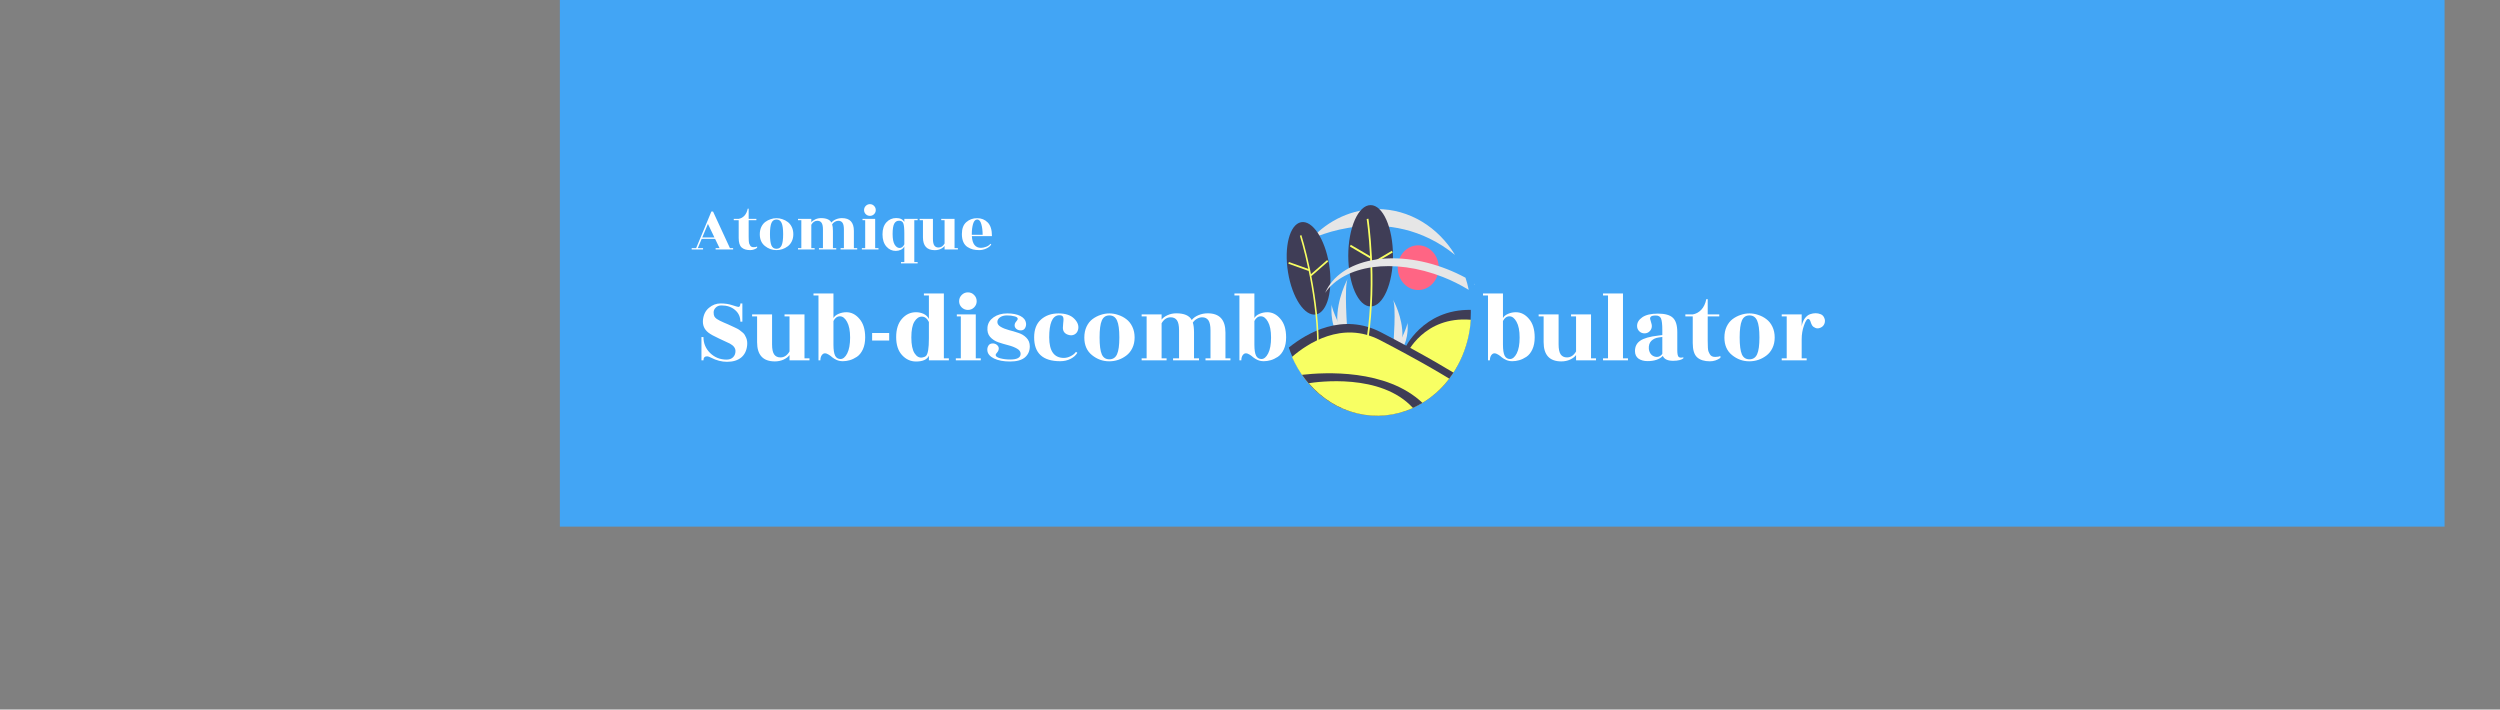 <svg width="451" height="128" viewBox="0 0 451 128" fill="none" xmlns="http://www.w3.org/2000/svg">
<rect x="0" y="0" width="451" height="128" fill="#808080" stroke="none"/>
<g id="logo">
<rect id="Rectangle 1" x="101" width="340" height="95" fill="#42A5F5"/>
<g id="Component 1">
<path id="Vector" d="M255.847 52.323C257.891 52.323 259.548 50.516 259.548 48.288C259.548 46.059 257.891 44.253 255.847 44.253C253.803 44.253 252.147 46.059 252.147 48.288C252.147 50.516 253.803 52.323 255.847 52.323Z" fill="#FF6584"/>
<path id="Vector_2" d="M265.955 51.301C265.971 51.298 265.982 51.287 266 51.29C265.992 51.259 265.982 51.228 265.97 51.199C265.947 51.23 265.925 51.262 265.905 51.29L265.955 51.301Z" fill="white"/>
<path id="Vector_3" d="M241.239 57.927C241.261 58.814 241.394 59.693 241.634 60.538C241.64 60.558 241.645 60.577 241.651 60.597H243.124C243.123 60.579 243.121 60.56 243.12 60.538C243.022 59.276 242.455 51.593 243.132 50.28C243.073 50.386 241.125 53.916 241.239 57.927Z" fill="#E6E6E6"/>
<path id="Vector_4" d="M241.382 60.537C241.395 60.557 241.408 60.577 241.422 60.597H242.563C242.554 60.58 242.544 60.56 242.533 60.537C242.344 60.163 241.786 59.044 241.268 57.885C240.711 56.638 240.2 55.344 240.243 54.876C240.23 54.982 239.845 58.201 241.382 60.537Z" fill="#E6E6E6"/>
<path id="Vector_5" d="M252.996 60.722C252.977 61.495 252.857 62.261 252.641 62.997C252.636 63.014 252.631 63.031 252.626 63.048H251.3C251.301 63.033 251.303 63.016 251.304 62.997C251.392 61.898 251.902 55.204 251.293 54.059C251.346 54.152 253.099 57.228 252.996 60.722Z" fill="#E6E6E6"/>
<path id="Vector_6" d="M252.901 62.997C252.89 63.014 252.878 63.032 252.866 63.048H251.862C251.87 63.034 251.878 63.017 251.889 62.997C252.055 62.677 252.546 61.718 253.002 60.724C253.492 59.655 253.941 58.547 253.903 58.145C253.915 58.236 254.254 60.995 252.901 62.997Z" fill="#E6E6E6"/>
<path id="Vector_7" d="M265.336 56.384C265.336 56.828 265.322 57.269 265.294 57.705C265.077 61.151 263.992 64.461 262.16 67.265C261.921 67.633 261.669 67.99 261.406 68.338C260.724 69.238 259.966 70.067 259.143 70.812L255.537 68.482L253.38 62.941C253.38 62.941 256.598 55.77 265.33 55.9C265.334 56.06 265.336 56.222 265.336 56.384Z" fill="#3F3D56"/>
<path id="Vector_8" d="M265.336 57.686C265.17 60.251 264.523 62.752 263.434 65.028C262.346 67.305 260.84 69.309 259.011 70.914L255.668 68.757L253.76 63.86C253.76 63.86 256.852 56.977 265.336 57.686Z" fill="#F8FF63"/>
<path id="Vector_9" d="M262.205 67.22C261.966 67.587 261.715 67.944 261.452 68.29C259.69 70.618 257.439 72.439 254.894 73.594C254.379 73.828 253.851 74.034 253.312 74.213C249.415 75.353 245.287 75.064 241.553 73.392C237.86 71.579 234.875 68.376 233.136 64.361C232.902 63.82 232.692 63.266 232.505 62.698C235.761 60.074 242.177 56.317 249.169 59.968C251.104 60.978 252.831 61.898 254.351 62.729C258.208 64.832 260.775 66.348 262.205 67.22Z" fill="#3F3D56"/>
<path id="Vector_10" d="M261.445 68.311C259.621 70.708 257.276 72.563 254.626 73.707C251.976 74.85 249.107 75.244 246.281 74.854C243.456 74.463 240.766 73.299 238.458 71.471C236.15 69.642 234.299 67.206 233.074 64.387C235.799 62.026 242.083 57.781 248.979 61.369C250.753 62.291 252.336 63.133 253.729 63.892C257.791 66.099 260.292 67.598 261.445 68.311Z" fill="#F8FF63"/>
<path id="Vector_11" d="M256.606 72.674C256.037 73.02 255.45 73.331 254.849 73.603C252.801 74.528 250.608 75.003 248.394 75C245.774 74.999 243.19 74.332 240.845 73.051C238.499 71.77 236.457 69.91 234.877 67.617C238.922 67.15 250.101 66.519 256.606 72.674Z" fill="#3F3D56"/>
<path id="Vector_12" d="M254.898 73.598C251.724 75.035 248.229 75.377 244.874 74.579C241.519 73.782 238.463 71.882 236.111 69.132C237.582 68.894 249.13 67.26 254.898 73.598Z" fill="#F8FF63"/>
<path id="Vector_13" d="M262.489 45.989V45.989C250.422 36.184 236.597 43.085 236.49 43.138V43.138C238.057 41.416 239.918 40.05 241.966 39.12C244.014 38.189 246.209 37.712 248.425 37.715C254.291 37.715 259.459 41.001 262.489 45.989Z" fill="#E6E6E6"/>
<path id="Vector_14" d="M237.427 56.724C239.471 56.318 240.519 52.265 239.767 47.671C239.015 43.078 236.747 39.683 234.702 40.089C232.658 40.495 231.61 44.548 232.362 49.141C233.114 53.735 235.382 57.13 237.427 56.724Z" fill="#3F3D56"/>
<path id="Vector_15" d="M237.914 62.125C237.795 52.005 234.801 42.509 234.771 42.414L234.498 42.525C234.528 42.62 237.506 52.066 237.623 62.129L237.914 62.125Z" fill="#F8FF63"/>
<path id="Vector_16" d="M232.512 47.265L232.421 47.576L236.091 48.883L236.183 48.572L232.512 47.265Z" fill="#F8FF63"/>
<path id="Vector_17" d="M239.417 46.914L236.393 49.551L236.577 49.808L239.602 47.17L239.417 46.914Z" fill="#F8FF63"/>
<path id="Vector_18" d="M247.26 55.285C249.487 55.285 251.293 51.192 251.293 46.142C251.293 41.093 249.487 37 247.26 37C245.033 37 243.227 41.093 243.227 46.142C243.227 51.192 245.033 55.285 247.26 55.285Z" fill="#3F3D56"/>
<path id="Vector_19" d="M246.865 61.108C248.493 50.314 246.881 39.559 246.865 39.452L246.548 39.511C246.565 39.618 248.167 50.316 246.548 61.049L246.865 61.108Z" fill="#F8FF63"/>
<path id="Vector_20" d="M243.675 44.157L243.523 44.469L247.204 46.637L247.356 46.325L243.675 44.157Z" fill="#F8FF63"/>
<path id="Vector_21" d="M251.09 45.243L247.409 47.412L247.561 47.725L251.241 45.556L251.09 45.243Z" fill="#F8FF63"/>
<path id="Vector_22" d="M264.956 52.289C263.461 51.377 261.898 50.6 260.284 49.967C251.362 46.458 242.515 47.81 239.052 52.833C241.747 46.68 251.363 44.745 261.067 48.562C262.197 49.006 263.302 49.519 264.378 50.1C264.612 50.816 264.806 51.547 264.956 52.289V52.289Z" fill="#E6E6E6"/>
</g>
<path id="sub" d="M126.903 65H126.543V60.806H126.903C126.903 61.934 127.305 62.894 128.109 63.686C128.925 64.478 129.915 64.874 131.079 64.874C131.559 64.874 131.943 64.736 132.231 64.46C132.531 64.172 132.681 63.794 132.681 63.326C132.681 62.798 132.339 62.348 131.655 61.976C131.283 61.784 130.641 61.484 129.729 61.076C128.817 60.656 128.175 60.302 127.803 60.014C127.059 59.438 126.729 58.676 126.813 57.728C126.909 56.78 127.269 56.048 127.893 55.532C128.517 55.004 129.219 54.74 129.999 54.74C130.791 54.74 131.499 54.848 132.123 55.064C132.759 55.268 133.119 55.37 133.203 55.37C133.443 55.37 133.563 55.16 133.563 54.74H133.923V58.034H133.563C133.563 57.17 133.245 56.468 132.609 55.928C131.973 55.376 131.157 55.1 130.161 55.1C129.717 55.1 129.369 55.232 129.117 55.496C128.865 55.748 128.739 56.03 128.739 56.342C128.739 56.654 128.781 56.894 128.865 57.062C128.949 57.23 129.093 57.386 129.297 57.53C129.513 57.662 129.699 57.77 129.855 57.854C130.011 57.938 130.257 58.052 130.593 58.196C130.941 58.34 131.181 58.442 131.313 58.502C131.973 58.802 132.363 58.982 132.483 59.042C132.603 59.09 132.777 59.174 133.005 59.294C133.233 59.414 133.401 59.522 133.509 59.618C133.629 59.714 133.779 59.834 133.959 59.978C134.139 60.122 134.271 60.272 134.355 60.428C134.439 60.572 134.523 60.74 134.607 60.932C134.775 61.316 134.835 61.766 134.787 62.282C134.691 63.254 134.325 63.998 133.689 64.514C133.065 65.018 132.219 65.27 131.151 65.27C130.191 65.27 129.237 65.024 128.289 64.532C127.965 64.364 127.725 64.28 127.569 64.28C127.125 64.28 126.903 64.52 126.903 65ZM142.43 65V64.046C142.202 64.37 141.842 64.646 141.35 64.874C140.87 65.09 140.348 65.198 139.784 65.198C137.648 65.198 136.58 64.04 136.58 61.724V57.08H135.68V56.72H139.28V62.12C139.28 62.972 139.406 63.578 139.658 63.938C139.91 64.298 140.288 64.478 140.792 64.478C141.464 64.478 142.01 64.118 142.43 63.398V57.08H141.53V56.72H145.13V64.64H146.03V65H142.43ZM150.354 62.192C150.354 63.104 150.456 63.764 150.66 64.172C150.864 64.568 151.188 64.766 151.632 64.766C152.088 64.766 152.49 64.43 152.838 63.758C153.186 63.074 153.36 62.12 153.36 60.896C153.36 59.66 153.174 58.712 152.802 58.052C152.442 57.392 152.016 57.062 151.524 57.062C151.032 57.062 150.642 57.344 150.354 57.908V62.192ZM154.584 64.37C154.14 64.658 153.708 64.862 153.288 64.982C152.868 65.102 152.454 65.162 152.046 65.162C151.65 65.162 151.284 65.09 150.948 64.946C150.612 64.79 150.342 64.628 150.138 64.46C149.946 64.28 149.73 64.118 149.49 63.974C149.25 63.818 149.022 63.74 148.806 63.74C148.59 63.74 148.398 63.86 148.23 64.1C148.074 64.34 147.996 64.64 147.996 65H147.654V53.3H146.754V52.94H150.354V57.368C150.546 57.044 150.858 56.792 151.29 56.612C151.734 56.42 152.196 56.324 152.676 56.324C153.588 56.324 154.38 56.726 155.052 57.53C155.736 58.322 156.078 59.432 156.078 60.86C156.078 61.7 155.94 62.42 155.664 63.02C155.388 63.62 155.028 64.07 154.584 64.37ZM157.331 61.436V60.068H160.409V61.436H157.331ZM165.251 65.216C164.279 65.216 163.439 64.832 162.731 64.064C162.023 63.296 161.669 62.21 161.669 60.806C161.669 59.402 162.017 58.304 162.713 57.512C163.409 56.72 164.255 56.324 165.251 56.324C165.743 56.324 166.205 56.426 166.637 56.63C167.069 56.834 167.381 57.14 167.573 57.548V53.3H166.673V52.94H170.273V64.64H171.173V65H167.573V64.172C167.249 64.868 166.475 65.216 165.251 65.216ZM167.573 61.058V58.088C167.249 57.44 166.823 57.116 166.295 57.116C165.779 57.116 165.335 57.416 164.963 58.016C164.591 58.616 164.405 59.57 164.405 60.878C164.405 62.174 164.597 63.122 164.981 63.722C165.365 64.322 165.827 64.58 166.367 64.496C166.667 64.448 166.895 64.352 167.051 64.208C167.399 63.872 167.573 62.822 167.573 61.058ZM176.031 64.64H176.931V65H172.431V64.64H173.331V57.08H172.611V56.72H176.031V64.64ZM176.193 54.344C176.193 54.776 176.037 55.148 175.725 55.46C175.425 55.76 175.053 55.91 174.609 55.91C174.177 55.91 173.805 55.76 173.493 55.46C173.181 55.148 173.025 54.776 173.025 54.344C173.025 53.9 173.181 53.522 173.493 53.21C173.805 52.898 174.177 52.742 174.609 52.742C175.053 52.742 175.425 52.898 175.725 53.21C176.037 53.522 176.193 53.9 176.193 54.344ZM182.247 64.856C183.495 64.856 184.119 64.514 184.119 63.83C184.119 63.446 183.903 63.134 183.471 62.894C183.039 62.642 182.517 62.438 181.905 62.282C181.293 62.126 180.687 61.946 180.087 61.742C179.499 61.538 179.007 61.214 178.611 60.77C178.227 60.326 178.071 59.744 178.143 59.024C178.215 58.304 178.581 57.71 179.241 57.242C179.913 56.774 180.735 56.54 181.707 56.54C182.691 56.54 183.483 56.696 184.083 57.008C184.683 57.32 185.019 57.74 185.091 58.268C185.139 58.592 185.085 58.892 184.929 59.168C184.785 59.444 184.539 59.588 184.191 59.6C183.855 59.612 183.573 59.522 183.345 59.33C183.129 59.138 183.027 58.916 183.039 58.664C183.051 58.412 183.147 58.19 183.327 57.998C183.507 57.794 183.597 57.632 183.597 57.512C183.597 57.308 183.399 57.158 183.003 57.062C182.619 56.954 182.169 56.9 181.653 56.9C181.149 56.9 180.735 57.014 180.411 57.242C180.087 57.47 179.925 57.752 179.925 58.088C179.925 58.424 180.123 58.712 180.519 58.952C180.927 59.192 181.419 59.39 181.995 59.546C182.571 59.69 183.141 59.858 183.705 60.05C184.281 60.23 184.767 60.524 185.163 60.932C185.571 61.34 185.775 61.856 185.775 62.48C185.775 63.308 185.481 63.974 184.893 64.478C184.305 64.97 183.417 65.216 182.229 65.216C181.041 65.216 180.075 65.036 179.331 64.676C178.599 64.316 178.197 63.854 178.125 63.29C178.077 62.966 178.131 62.666 178.287 62.39C178.443 62.114 178.689 61.97 179.025 61.958C179.361 61.946 179.637 62.036 179.853 62.228C180.081 62.42 180.189 62.642 180.177 62.894C180.165 63.146 180.069 63.374 179.889 63.578C179.709 63.77 179.619 63.926 179.619 64.046C179.619 64.286 179.895 64.484 180.447 64.64C181.011 64.784 181.611 64.856 182.247 64.856ZM186.56 60.86C186.56 59.444 186.974 58.37 187.802 57.638C188.63 56.906 189.68 56.54 190.952 56.54C192.236 56.54 193.19 56.864 193.814 57.512C194.438 58.148 194.66 58.808 194.48 59.492C194.384 59.864 194.18 60.14 193.868 60.32C193.568 60.488 193.238 60.53 192.878 60.446C192.122 60.266 191.744 59.828 191.744 59.132C191.744 58.952 191.762 58.682 191.798 58.322C191.846 57.95 191.864 57.68 191.852 57.512C191.84 57.344 191.804 57.212 191.744 57.116C191.624 56.912 191.342 56.834 190.898 56.882C189.818 57.05 189.278 58.376 189.278 60.86C189.278 63.332 190.16 64.568 191.924 64.568C192.332 64.568 192.746 64.46 193.166 64.244C193.586 64.028 193.898 63.77 194.102 63.47L194.354 63.65C194.078 64.106 193.664 64.472 193.112 64.748C192.56 65.024 191.942 65.162 191.258 65.162C188.126 65.162 186.56 63.728 186.56 60.86ZM198.762 63.92C199.026 64.52 199.482 64.82 200.13 64.82C200.778 64.82 201.24 64.514 201.516 63.902C201.792 63.29 201.93 62.282 201.93 60.878C201.93 59.462 201.792 58.448 201.516 57.836C201.24 57.212 200.778 56.9 200.13 56.9C199.482 56.9 199.026 57.212 198.762 57.836C198.498 58.448 198.366 59.462 198.366 60.878C198.366 62.294 198.498 63.308 198.762 63.92ZM200.094 65.18C198.954 65.18 197.922 64.808 196.998 64.064C196.074 63.32 195.612 62.264 195.612 60.896C195.612 60.164 195.744 59.51 196.008 58.934C196.284 58.358 196.644 57.902 197.088 57.566C197.544 57.23 198.03 56.978 198.546 56.81C199.062 56.63 199.59 56.54 200.13 56.54C200.67 56.54 201.198 56.63 201.714 56.81C202.242 56.978 202.728 57.23 203.172 57.566C203.628 57.902 203.994 58.358 204.27 58.934C204.546 59.51 204.684 60.158 204.684 60.878C204.684 61.598 204.546 62.24 204.27 62.804C203.994 63.368 203.628 63.818 203.172 64.154C202.26 64.838 201.234 65.18 200.094 65.18ZM221.072 64.64H221.972V65H217.472V64.64H218.372V59.6C218.372 58.748 218.246 58.142 217.994 57.782C217.742 57.422 217.364 57.242 216.86 57.242C216.572 57.242 216.272 57.326 215.96 57.494C215.648 57.662 215.39 57.896 215.186 58.196C215.33 58.628 215.402 59.228 215.402 59.996V64.64H216.302V65H211.622V64.64H212.702V59.6C212.702 58.748 212.576 58.142 212.324 57.782C212.072 57.422 211.694 57.242 211.19 57.242C210.506 57.242 209.96 57.602 209.552 58.322V64.64H210.452V65H205.952V64.64H206.852V57.08H205.952V56.72H209.552V57.656C209.78 57.344 210.134 57.08 210.614 56.864C211.106 56.636 211.634 56.522 212.198 56.522C213.626 56.522 214.556 56.924 214.988 57.728C215.3 57.344 215.714 57.05 216.23 56.846C216.746 56.63 217.292 56.522 217.868 56.522C220.004 56.522 221.072 57.68 221.072 59.996V64.64ZM226.292 62.192C226.292 63.104 226.394 63.764 226.598 64.172C226.802 64.568 227.126 64.766 227.57 64.766C228.026 64.766 228.428 64.43 228.776 63.758C229.124 63.074 229.298 62.12 229.298 60.896C229.298 59.66 229.112 58.712 228.74 58.052C228.38 57.392 227.954 57.062 227.462 57.062C226.97 57.062 226.58 57.344 226.292 57.908V62.192ZM230.522 64.37C230.078 64.658 229.646 64.862 229.226 64.982C228.806 65.102 228.392 65.162 227.984 65.162C227.588 65.162 227.222 65.09 226.886 64.946C226.55 64.79 226.28 64.628 226.076 64.46C225.884 64.28 225.668 64.118 225.428 63.974C225.188 63.818 224.96 63.74 224.744 63.74C224.528 63.74 224.336 63.86 224.168 64.1C224.012 64.34 223.934 64.64 223.934 65H223.592V53.3H222.692V52.94H226.292V57.368C226.484 57.044 226.796 56.792 227.228 56.612C227.672 56.42 228.134 56.324 228.614 56.324C229.526 56.324 230.318 56.726 230.99 57.53C231.674 58.322 232.016 59.432 232.016 60.86C232.016 61.7 231.878 62.42 231.602 63.02C231.326 63.62 230.966 64.07 230.522 64.37ZM271.134 62.192C271.134 63.104 271.236 63.764 271.44 64.172C271.644 64.568 271.968 64.766 272.412 64.766C272.868 64.766 273.27 64.43 273.618 63.758C273.966 63.074 274.14 62.12 274.14 60.896C274.14 59.66 273.954 58.712 273.582 58.052C273.222 57.392 272.796 57.062 272.304 57.062C271.812 57.062 271.422 57.344 271.134 57.908V62.192ZM275.364 64.37C274.92 64.658 274.488 64.862 274.068 64.982C273.648 65.102 273.234 65.162 272.826 65.162C272.43 65.162 272.064 65.09 271.728 64.946C271.392 64.79 271.122 64.628 270.918 64.46C270.726 64.28 270.51 64.118 270.27 63.974C270.03 63.818 269.802 63.74 269.586 63.74C269.37 63.74 269.178 63.86 269.01 64.1C268.854 64.34 268.776 64.64 268.776 65H268.434V53.3H267.534V52.94H271.134V57.368C271.326 57.044 271.638 56.792 272.07 56.612C272.514 56.42 272.976 56.324 273.456 56.324C274.368 56.324 275.16 56.726 275.832 57.53C276.516 58.322 276.858 59.432 276.858 60.86C276.858 61.7 276.72 62.42 276.444 63.02C276.168 63.62 275.808 64.07 275.364 64.37ZM284.321 65V64.046C284.093 64.37 283.733 64.646 283.241 64.874C282.761 65.09 282.239 65.198 281.675 65.198C279.539 65.198 278.471 64.04 278.471 61.724V57.08H277.571V56.72H281.171V62.12C281.171 62.972 281.297 63.578 281.549 63.938C281.801 64.298 282.179 64.478 282.683 64.478C283.355 64.478 283.901 64.118 284.321 63.398V57.08H283.421V56.72H287.021V64.64H287.921V65H284.321ZM292.785 64.64H293.685V65H289.185V64.64H290.085V53.3H289.185V52.94H292.785V64.64ZM303.68 64.64C303.56 64.76 303.332 64.868 302.996 64.964C302.66 65.048 302.27 65.09 301.826 65.09C300.842 65.09 300.224 64.796 299.972 64.208C299.372 64.832 298.454 65.144 297.218 65.144C296.558 65.144 296.012 64.994 295.58 64.694C295.16 64.382 294.95 63.926 294.95 63.326C294.95 62.522 295.262 61.904 295.886 61.472C296.51 61.028 297.602 60.716 299.162 60.536L299.882 60.446V59.564C299.882 58.52 299.804 57.818 299.648 57.458C299.492 57.098 299.18 56.918 298.712 56.918C298.256 56.918 297.962 56.984 297.83 57.116C297.698 57.236 297.65 57.38 297.686 57.548C297.722 57.704 297.782 57.914 297.866 58.178C297.95 58.442 297.992 58.652 297.992 58.808C297.992 59.18 297.86 59.498 297.596 59.762C297.344 60.014 297.032 60.14 296.66 60.14C296.3 60.14 295.988 60.014 295.724 59.762C295.46 59.498 295.328 59.18 295.328 58.808C295.328 58.196 295.64 57.674 296.264 57.242C296.9 56.798 297.842 56.576 299.09 56.576C300.35 56.576 301.244 56.822 301.772 57.314C302.312 57.806 302.582 58.676 302.582 59.924V63.164C302.582 63.8 302.66 64.202 302.816 64.37C302.972 64.526 303.26 64.556 303.68 64.46V64.64ZM297.452 62.966C297.512 63.422 297.68 63.776 297.956 64.028C298.232 64.268 298.55 64.388 298.91 64.388C299.282 64.388 299.606 64.208 299.882 63.848V60.788L299.234 60.878C298.682 60.95 298.232 61.16 297.884 61.508C297.548 61.856 297.404 62.342 297.452 62.966ZM308.071 57.08V61.472C308.071 62.504 308.113 63.134 308.197 63.362C308.281 63.578 308.371 63.764 308.467 63.92C308.647 64.232 308.959 64.388 309.403 64.388C309.859 64.388 310.177 64.328 310.357 64.208V64.568C309.781 64.976 309.151 65.18 308.467 65.18C307.459 65.18 306.691 64.94 306.163 64.46C305.635 63.98 305.371 63.122 305.371 61.886V57.08H304.039V56.72H305.371C305.947 56.624 306.457 56.348 306.901 55.892C307.345 55.424 307.651 54.782 307.819 53.966H308.071V56.72H310.159V57.08H308.071ZM314.233 63.92C314.497 64.52 314.953 64.82 315.601 64.82C316.249 64.82 316.711 64.514 316.987 63.902C317.263 63.29 317.401 62.282 317.401 60.878C317.401 59.462 317.263 58.448 316.987 57.836C316.711 57.212 316.249 56.9 315.601 56.9C314.953 56.9 314.497 57.212 314.233 57.836C313.969 58.448 313.837 59.462 313.837 60.878C313.837 62.294 313.969 63.308 314.233 63.92ZM315.565 65.18C314.425 65.18 313.393 64.808 312.469 64.064C311.545 63.32 311.083 62.264 311.083 60.896C311.083 60.164 311.215 59.51 311.479 58.934C311.755 58.358 312.115 57.902 312.559 57.566C313.015 57.23 313.501 56.978 314.017 56.81C314.533 56.63 315.061 56.54 315.601 56.54C316.141 56.54 316.669 56.63 317.185 56.81C317.713 56.978 318.199 57.23 318.643 57.566C319.099 57.902 319.465 58.358 319.741 58.934C320.017 59.51 320.155 60.158 320.155 60.878C320.155 61.598 320.017 62.24 319.741 62.804C319.465 63.368 319.099 63.818 318.643 64.154C317.731 64.838 316.705 65.18 315.565 65.18ZM325.923 65H321.423V64.64H322.323V57.08H321.423V56.72H325.023V58.862C325.131 58.274 325.323 57.794 325.599 57.422C325.887 57.05 326.199 56.804 326.535 56.684C326.883 56.564 327.213 56.504 327.525 56.504C327.849 56.504 328.155 56.564 328.443 56.684C328.743 56.792 328.965 57.02 329.109 57.368C329.253 57.704 329.259 58.046 329.127 58.394C328.995 58.73 328.761 58.97 328.425 59.114C328.101 59.258 327.801 59.276 327.525 59.168C327.249 59.06 327.051 58.916 326.931 58.736C326.811 58.544 326.727 58.364 326.679 58.196C326.559 57.752 326.397 57.53 326.193 57.53C325.965 57.53 325.713 57.926 325.437 58.718C325.161 59.498 325.023 60.326 325.023 61.202V64.64H325.923V65Z" fill="white"/>
<path id="atomique" d="M132.256 44.76V45H129.1V44.76H129.808L129.004 43.092H126.58L125.884 44.76H126.832V45H124.78V44.76H125.584L128.332 38.16H128.632L131.68 44.76H132.256ZM126.688 42.84H128.884L127.708 40.392L126.688 42.84ZM135.059 39.72V42.648C135.059 43.336 135.087 43.756 135.143 43.908C135.199 44.052 135.259 44.176 135.323 44.28C135.443 44.488 135.651 44.592 135.947 44.592C136.251 44.592 136.463 44.552 136.583 44.472V44.712C136.199 44.984 135.779 45.12 135.323 45.12C134.651 45.12 134.139 44.96 133.787 44.64C133.435 44.32 133.259 43.748 133.259 42.924V39.72H132.371V39.48H133.259C133.643 39.416 133.983 39.232 134.279 38.928C134.575 38.616 134.779 38.188 134.891 37.644H135.059V39.48H136.451V39.72H135.059ZM139.167 44.28C139.343 44.68 139.647 44.88 140.079 44.88C140.511 44.88 140.819 44.676 141.003 44.268C141.187 43.86 141.279 43.188 141.279 42.252C141.279 41.308 141.187 40.632 141.003 40.224C140.819 39.808 140.511 39.6 140.079 39.6C139.647 39.6 139.343 39.808 139.167 40.224C138.991 40.632 138.903 41.308 138.903 42.252C138.903 43.196 138.991 43.872 139.167 44.28ZM140.055 45.12C139.295 45.12 138.607 44.872 137.991 44.376C137.375 43.88 137.067 43.176 137.067 42.264C137.067 41.776 137.155 41.34 137.331 40.956C137.515 40.572 137.755 40.268 138.051 40.044C138.355 39.82 138.679 39.652 139.023 39.54C139.367 39.42 139.719 39.36 140.079 39.36C140.439 39.36 140.791 39.42 141.135 39.54C141.487 39.652 141.811 39.82 142.107 40.044C142.411 40.268 142.655 40.572 142.839 40.956C143.023 41.34 143.115 41.772 143.115 42.252C143.115 42.732 143.023 43.16 142.839 43.536C142.655 43.912 142.411 44.212 142.107 44.436C141.499 44.892 140.815 45.12 140.055 45.12ZM154.04 44.76H154.64V45H151.64V44.76H152.24V41.4C152.24 40.832 152.156 40.428 151.988 40.188C151.82 39.948 151.568 39.828 151.232 39.828C151.04 39.828 150.84 39.884 150.632 39.996C150.424 40.108 150.252 40.264 150.116 40.464C150.212 40.752 150.26 41.152 150.26 41.664V44.76H150.86V45H147.74V44.76H148.46V41.4C148.46 40.832 148.376 40.428 148.208 40.188C148.04 39.948 147.788 39.828 147.452 39.828C146.996 39.828 146.632 40.068 146.36 40.548V44.76H146.96V45H143.96V44.76H144.56V39.72H143.96V39.48H146.36V40.104C146.512 39.896 146.748 39.72 147.068 39.576C147.396 39.424 147.748 39.348 148.124 39.348C149.076 39.348 149.696 39.616 149.984 40.152C150.192 39.896 150.468 39.7 150.812 39.564C151.156 39.42 151.52 39.348 151.904 39.348C153.328 39.348 154.04 40.12 154.04 41.664V44.76ZM157.88 44.76H158.48V45H155.48V44.76H156.08V39.72H155.6V39.48H157.88V44.76ZM157.988 37.896C157.988 38.184 157.884 38.432 157.676 38.64C157.476 38.84 157.228 38.94 156.932 38.94C156.644 38.94 156.396 38.84 156.188 38.64C155.98 38.432 155.876 38.184 155.876 37.896C155.876 37.6 155.98 37.348 156.188 37.14C156.396 36.932 156.644 36.828 156.932 36.828C157.228 36.828 157.476 36.932 157.676 37.14C157.884 37.348 157.988 37.6 157.988 37.896ZM163.14 39.48H165.54V39.72H164.94V47.28H165.54V47.52H162.54V47.28H163.14V44.448C163.012 44.72 162.804 44.924 162.516 45.06C162.228 45.196 161.92 45.264 161.592 45.264C160.928 45.264 160.364 45 159.9 44.472C159.436 43.944 159.204 43.212 159.204 42.276C159.204 41.34 159.44 40.616 159.912 40.104C160.384 39.592 160.972 39.336 161.676 39.336C162.38 39.336 162.868 39.568 163.14 40.032V39.48ZM163.14 42.108C163.14 41.22 163.08 40.616 162.96 40.296C162.84 39.976 162.584 39.816 162.192 39.816C161.8 39.816 161.508 39.996 161.316 40.356C161.124 40.708 161.028 41.328 161.028 42.216C161.028 43.096 161.152 43.736 161.4 44.136C161.648 44.536 161.944 44.736 162.288 44.736C162.64 44.736 162.924 44.52 163.14 44.088V42.108ZM170.401 45V44.364C170.249 44.58 170.009 44.764 169.681 44.916C169.361 45.06 169.013 45.132 168.637 45.132C167.213 45.132 166.501 44.36 166.501 42.816V39.72H165.901V39.48H168.301V43.08C168.301 43.648 168.385 44.052 168.553 44.292C168.721 44.532 168.973 44.652 169.309 44.652C169.757 44.652 170.121 44.412 170.401 43.932V39.72H169.801V39.48H172.201V44.76H172.801V45H170.401ZM178.948 42.6H175.324C175.404 44.008 175.952 44.712 176.968 44.712C177.24 44.712 177.548 44.648 177.892 44.52C178.244 44.392 178.5 44.212 178.66 43.98L178.828 44.1C178.652 44.396 178.352 44.64 177.928 44.832C177.504 45.024 177.08 45.12 176.656 45.12C176.24 45.12 175.864 45.08 175.528 45C175.192 44.912 174.864 44.768 174.544 44.568C174.224 44.368 173.972 44.068 173.788 43.668C173.612 43.268 173.524 42.784 173.524 42.216C173.524 41.248 173.792 40.532 174.328 40.068C174.864 39.596 175.512 39.36 176.272 39.36C177.04 39.36 177.676 39.616 178.18 40.128C178.692 40.64 178.948 41.464 178.948 42.6ZM175.312 42.36H177.268C177.268 41.624 177.188 40.98 177.028 40.428C176.876 39.876 176.628 39.6 176.284 39.6C175.94 39.6 175.692 39.868 175.54 40.404C175.388 40.932 175.312 41.54 175.312 42.228V42.36Z" fill="white"/>
</g>
</svg>
